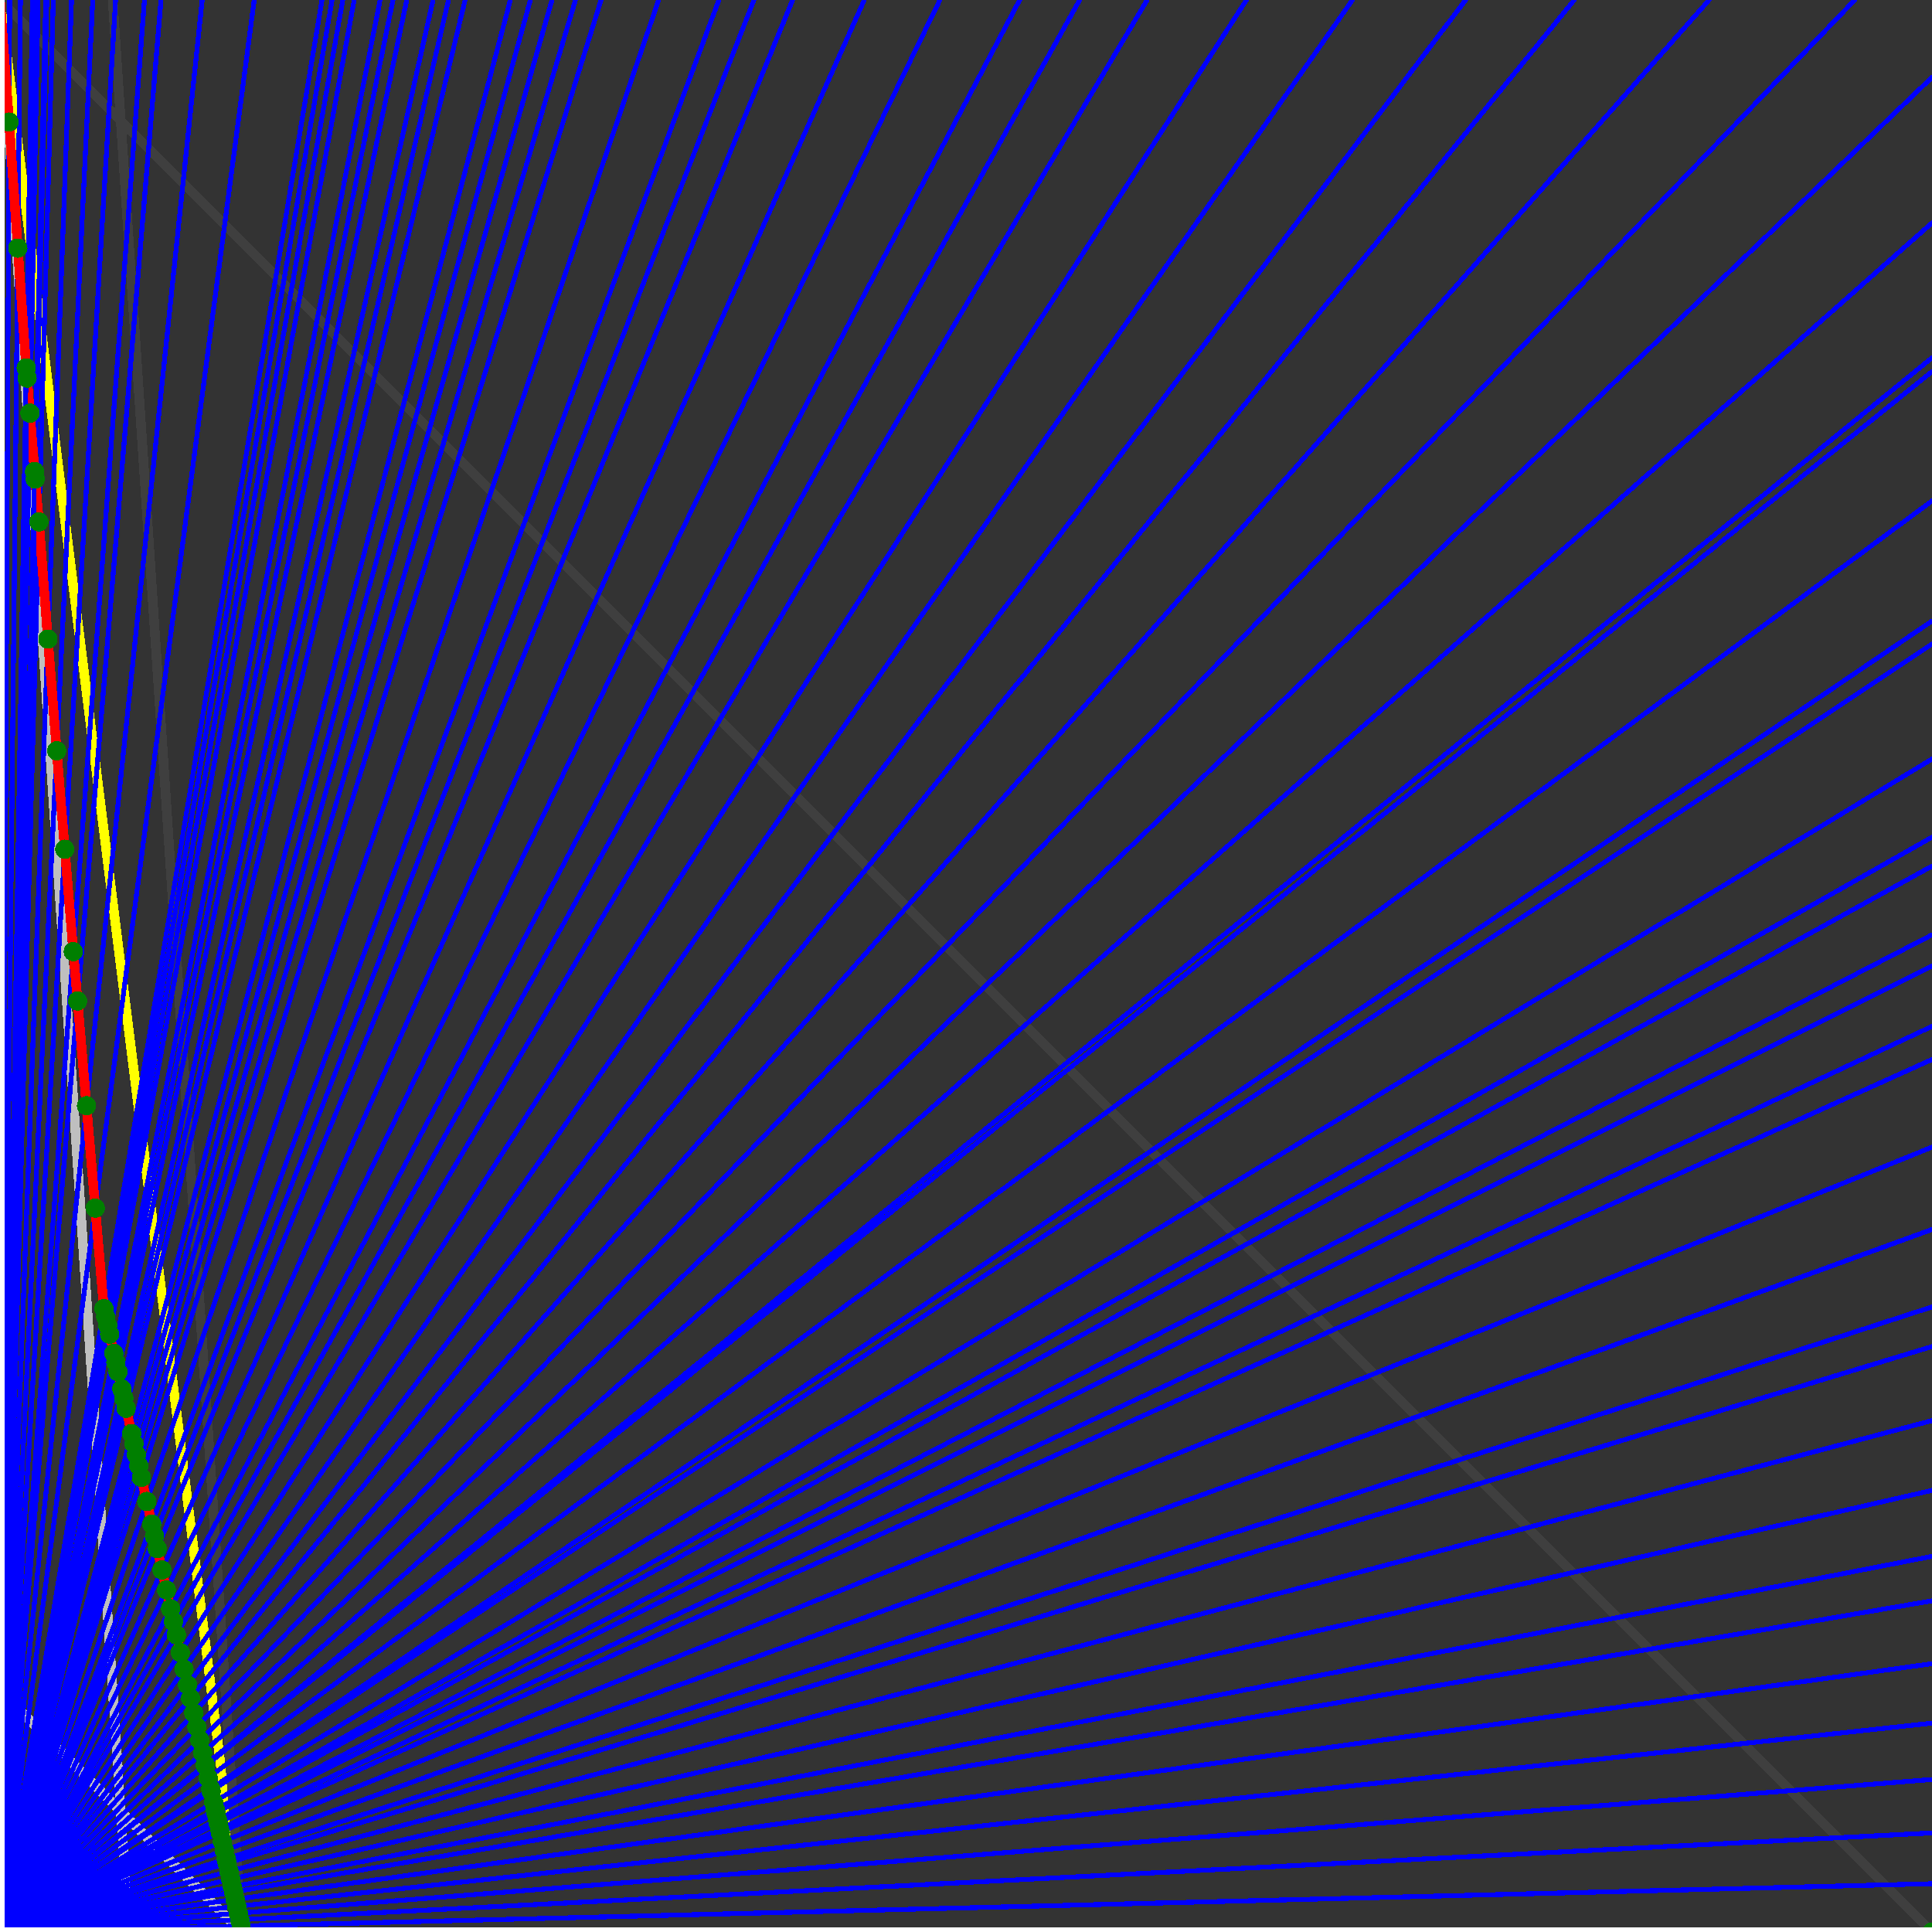 <svg xmlns="http://www.w3.org/2000/svg" version="1.1" width = "750" height = "750" viewBox = "0 0 750 750"  shape-rendering="crispEdges">
<rect x="0" y="0" width="750" height="750" fill="#333333" stroke="none"/>
<path stroke-linejoin="round" stroke-linecap="round" stroke="rgb(255,255,0)" stroke-width="3.75" fill="none" d="M 93.75 750 L 0 0 " />
<path stroke-linejoin="round" stroke-linecap="round" stroke="rgb(63,63,63)" stroke-width="3.75" fill="none" d="M 0 0 L 750 750 M 93.75 750 L 43.75 0 " />
<path stroke-linejoin="round" stroke-linecap="round" stroke="rgb(191,191,191)" stroke-width="3.75" fill="none" d="M 0 656.25 L 93.75 750 M 0 0 L 50 750 " />
<path stroke-linejoin="round" stroke-linecap="round" stroke="rgb(0,0,255)" stroke-width="1.875" fill="none" d="M 0 750 L 750 731.25 " />
<path stroke-linejoin="round" stroke-linecap="round" stroke="rgb(255,0,0)" stroke-width="3.75" fill="none" d="M 93.594 747.66 L 93.75 750 " />
<path stroke-linejoin="round" stroke-linecap="round" stroke="rgb(0,0,255)" stroke-width="1.875" fill="none" d="M 0 750 L 750 711.538 " />
<path stroke-linejoin="round" stroke-linecap="round" stroke="rgb(255,0,0)" stroke-width="3.75" fill="none" d="M 93.054 745.228 L 93.594 747.66 " />
<path stroke-linejoin="round" stroke-linecap="round" stroke="rgb(0,0,255)" stroke-width="1.875" fill="none" d="M 0 750 L 750 690.789 " />
<path stroke-linejoin="round" stroke-linecap="round" stroke="rgb(255,0,0)" stroke-width="3.75" fill="none" d="M 92.491 742.698 L 93.054 745.228 " />
<path stroke-linejoin="round" stroke-linecap="round" stroke="rgb(0,0,255)" stroke-width="1.875" fill="none" d="M 0 750 L 750 668.919 " />
<path stroke-linejoin="round" stroke-linecap="round" stroke="rgb(255,0,0)" stroke-width="3.75" fill="none" d="M 91.906 740.064 L 92.491 742.698 " />
<path stroke-linejoin="round" stroke-linecap="round" stroke="rgb(0,0,255)" stroke-width="1.875" fill="none" d="M 0 750 L 750 645.833 " />
<path stroke-linejoin="round" stroke-linecap="round" stroke="rgb(255,0,0)" stroke-width="3.75" fill="none" d="M 91.296 737.32 L 91.906 740.064 " />
<path stroke-linejoin="round" stroke-linecap="round" stroke="rgb(0,0,255)" stroke-width="1.875" fill="none" d="M 0 750 L 750 621.429 " />
<path stroke-linejoin="round" stroke-linecap="round" stroke="rgb(255,0,0)" stroke-width="3.75" fill="none" d="M 90.66 734.458 L 91.296 737.32 " />
<path stroke-linejoin="round" stroke-linecap="round" stroke="rgb(0,0,255)" stroke-width="1.875" fill="none" d="M 0 750 L 750 604.167 " />
<path stroke-linejoin="round" stroke-linecap="round" stroke="rgb(255,0,0)" stroke-width="3.75" fill="none" d="M 90.216 732.458 L 90.66 734.458 " />
<path stroke-linejoin="round" stroke-linecap="round" stroke="rgb(0,0,255)" stroke-width="1.875" fill="none" d="M 0 750 L 750 578.571 " />
<path stroke-linejoin="round" stroke-linecap="round" stroke="rgb(255,0,0)" stroke-width="3.75" fill="none" d="M 89.565 729.528 L 90.216 732.458 " />
<path stroke-linejoin="round" stroke-linecap="round" stroke="rgb(0,0,255)" stroke-width="1.875" fill="none" d="M 0 750 L 750 551.471 " />
<path stroke-linejoin="round" stroke-linecap="round" stroke="rgb(255,0,0)" stroke-width="3.75" fill="none" d="M 88.885 726.471 L 89.565 729.528 " />
<path stroke-linejoin="round" stroke-linecap="round" stroke="rgb(0,0,255)" stroke-width="1.875" fill="none" d="M 0 750 L 750 522.727 " />
<path stroke-linejoin="round" stroke-linecap="round" stroke="rgb(255,0,0)" stroke-width="3.75" fill="none" d="M 88.176 723.28 L 88.885 726.471 " />
<path stroke-linejoin="round" stroke-linecap="round" stroke="rgb(0,0,255)" stroke-width="1.875" fill="none" d="M 0 750 L 750 507.353 " />
<path stroke-linejoin="round" stroke-linecap="round" stroke="rgb(255,0,0)" stroke-width="3.75" fill="none" d="M 87.801 721.594 L 88.176 723.28 " />
<path stroke-linejoin="round" stroke-linecap="round" stroke="rgb(0,0,255)" stroke-width="1.875" fill="none" d="M 0 750 L 750 477.273 " />
<path stroke-linejoin="round" stroke-linecap="round" stroke="rgb(255,0,0)" stroke-width="3.75" fill="none" d="M 87.077 718.336 L 87.801 721.594 " />
<path stroke-linejoin="round" stroke-linecap="round" stroke="rgb(0,0,255)" stroke-width="1.875" fill="none" d="M 0 750 L 750 445.312 " />
<path stroke-linejoin="round" stroke-linecap="round" stroke="rgb(255,0,0)" stroke-width="3.75" fill="none" d="M 86.321 714.932 L 87.077 718.336 " />
<path stroke-linejoin="round" stroke-linecap="round" stroke="rgb(0,0,255)" stroke-width="1.875" fill="none" d="M 0 750 L 750 411.29 " />
<path stroke-linejoin="round" stroke-linecap="round" stroke="rgb(255,0,0)" stroke-width="3.75" fill="none" d="M 85.53 711.373 L 86.321 714.932 " />
<path stroke-linejoin="round" stroke-linecap="round" stroke="rgb(0,0,255)" stroke-width="1.875" fill="none" d="M 0 750 L 750 398.438 " />
<path stroke-linejoin="round" stroke-linecap="round" stroke="rgb(255,0,0)" stroke-width="3.75" fill="none" d="M 85.235 710.046 L 85.53 711.373 " />
<path stroke-linejoin="round" stroke-linecap="round" stroke="rgb(0,0,255)" stroke-width="1.875" fill="none" d="M 0 750 L 750 375 " />
<path stroke-linejoin="round" stroke-linecap="round" stroke="rgb(255,0,0)" stroke-width="3.75" fill="none" d="M 84.703 707.649 L 85.235 710.046 " />
<path stroke-linejoin="round" stroke-linecap="round" stroke="rgb(0,0,255)" stroke-width="1.875" fill="none" d="M 0 750 L 750 362.903 " />
<path stroke-linejoin="round" stroke-linecap="round" stroke="rgb(255,0,0)" stroke-width="3.75" fill="none" d="M 84.43 706.423 L 84.703 707.649 " />
<path stroke-linejoin="round" stroke-linecap="round" stroke="rgb(0,0,255)" stroke-width="1.875" fill="none" d="M 0 750 L 750 336.207 " />
<path stroke-linejoin="round" stroke-linecap="round" stroke="rgb(255,0,0)" stroke-width="3.75" fill="none" d="M 83.835 703.746 L 84.43 706.423 " />
<path stroke-linejoin="round" stroke-linecap="round" stroke="rgb(0,0,255)" stroke-width="1.875" fill="none" d="M 0 750 L 750 325 " />
<path stroke-linejoin="round" stroke-linecap="round" stroke="rgb(255,0,0)" stroke-width="3.75" fill="none" d="M 83.588 702.633 L 83.835 703.746 " />
<path stroke-linejoin="round" stroke-linecap="round" stroke="rgb(0,0,255)" stroke-width="1.875" fill="none" d="M 0 750 L 750 294.643 " />
<path stroke-linejoin="round" stroke-linecap="round" stroke="rgb(255,0,0)" stroke-width="3.75" fill="none" d="M 82.926 699.652 L 83.588 702.633 " />
<path stroke-linejoin="round" stroke-linecap="round" stroke="rgb(0,0,255)" stroke-width="1.875" fill="none" d="M 0 750 L 750 250 " />
<path stroke-linejoin="round" stroke-linecap="round" stroke="rgb(255,0,0)" stroke-width="3.75" fill="none" d="M 81.97 695.353 L 82.926 699.652 " />
<path stroke-linejoin="round" stroke-linecap="round" stroke="rgb(0,0,255)" stroke-width="1.875" fill="none" d="M 0 750 L 750 241.071 " />
<path stroke-linejoin="round" stroke-linecap="round" stroke="rgb(255,0,0)" stroke-width="3.75" fill="none" d="M 81.782 694.505 L 81.97 695.353 " />
<path stroke-linejoin="round" stroke-linecap="round" stroke="rgb(0,0,255)" stroke-width="1.875" fill="none" d="M 0 750 L 750 194.444 " />
<path stroke-linejoin="round" stroke-linecap="round" stroke="rgb(255,0,0)" stroke-width="3.75" fill="none" d="M 80.812 690.14 L 81.782 694.505 " />
<path stroke-linejoin="round" stroke-linecap="round" stroke="rgb(0,0,255)" stroke-width="1.875" fill="none" d="M 0 750 L 750 144.231 " />
<path stroke-linejoin="round" stroke-linecap="round" stroke="rgb(255,0,0)" stroke-width="3.75" fill="none" d="M 79.792 685.552 L 80.812 690.14 " />
<path stroke-linejoin="round" stroke-linecap="round" stroke="rgb(0,0,255)" stroke-width="1.875" fill="none" d="M 0 750 L 750 138.889 " />
<path stroke-linejoin="round" stroke-linecap="round" stroke="rgb(255,0,0)" stroke-width="3.75" fill="none" d="M 79.685 685.071 L 79.792 685.552 " />
<path stroke-linejoin="round" stroke-linecap="round" stroke="rgb(0,0,255)" stroke-width="1.875" fill="none" d="M 0 750 L 750 86.538 " />
<path stroke-linejoin="round" stroke-linecap="round" stroke="rgb(255,0,0)" stroke-width="3.75" fill="none" d="M 78.652 680.423 L 79.685 685.071 " />
<path stroke-linejoin="round" stroke-linecap="round" stroke="rgb(0,0,255)" stroke-width="1.875" fill="none" d="M 0 750 L 750 30 " />
<path stroke-linejoin="round" stroke-linecap="round" stroke="rgb(255,0,0)" stroke-width="3.75" fill="none" d="M 77.566 675.536 L 78.652 680.423 " />
<path stroke-linejoin="round" stroke-linecap="round" stroke="rgb(0,0,255)" stroke-width="1.875" fill="none" d="M 0 750 L 720 0 " />
<path stroke-linejoin="round" stroke-linecap="round" stroke="rgb(255,0,0)" stroke-width="3.75" fill="none" d="M 76.423 670.392 L 77.566 675.536 " />
<path stroke-linejoin="round" stroke-linecap="round" stroke="rgb(0,0,255)" stroke-width="1.875" fill="none" d="M 0 750 L 663.462 0 " />
<path stroke-linejoin="round" stroke-linecap="round" stroke="rgb(255,0,0)" stroke-width="3.75" fill="none" d="M 75.218 664.97 L 76.423 670.392 " />
<path stroke-linejoin="round" stroke-linecap="round" stroke="rgb(0,0,255)" stroke-width="1.875" fill="none" d="M 0 750 L 611.111 0 " />
<path stroke-linejoin="round" stroke-linecap="round" stroke="rgb(255,0,0)" stroke-width="3.75" fill="none" d="M 73.947 659.247 L 75.218 664.97 " />
<path stroke-linejoin="round" stroke-linecap="round" stroke="rgb(0,0,255)" stroke-width="1.875" fill="none" d="M 0 750 L 568.966 0 " />
<path stroke-linejoin="round" stroke-linecap="round" stroke="rgb(255,0,0)" stroke-width="3.75" fill="none" d="M 72.791 654.048 L 73.947 659.247 " />
<path stroke-linejoin="round" stroke-linecap="round" stroke="rgb(0,0,255)" stroke-width="1.875" fill="none" d="M 0 750 L 525 0 " />
<path stroke-linejoin="round" stroke-linecap="round" stroke="rgb(255,0,0)" stroke-width="3.75" fill="none" d="M 71.436 647.949 L 72.791 654.048 " />
<path stroke-linejoin="round" stroke-linecap="round" stroke="rgb(0,0,255)" stroke-width="1.875" fill="none" d="M 0 750 L 483.871 0 " />
<path stroke-linejoin="round" stroke-linecap="round" stroke="rgb(255,0,0)" stroke-width="3.75" fill="none" d="M 70.002 641.497 L 71.436 647.949 " />
<path stroke-linejoin="round" stroke-linecap="round" stroke="rgb(0,0,255)" stroke-width="1.875" fill="none" d="M 0 750 L 445.312 0 " />
<path stroke-linejoin="round" stroke-linecap="round" stroke="rgb(255,0,0)" stroke-width="3.75" fill="none" d="M 68.483 634.66 L 70.002 641.497 " />
<path stroke-linejoin="round" stroke-linecap="round" stroke="rgb(0,0,255)" stroke-width="1.875" fill="none" d="M 0 750 L 419.118 0 " />
<path stroke-linejoin="round" stroke-linecap="round" stroke="rgb(255,0,0)" stroke-width="3.75" fill="none" d="M 67.337 629.503 L 68.483 634.66 " />
<path stroke-linejoin="round" stroke-linecap="round" stroke="rgb(0,0,255)" stroke-width="1.875" fill="none" d="M 0 750 L 395.833 0 " />
<path stroke-linejoin="round" stroke-linecap="round" stroke="rgb(255,0,0)" stroke-width="3.75" fill="none" d="M 66.228 624.515 L 67.337 629.503 " />
<path stroke-linejoin="round" stroke-linecap="round" stroke="rgb(0,0,255)" stroke-width="1.875" fill="none" d="M 0 750 L 364.865 0 " />
<path stroke-linejoin="round" stroke-linecap="round" stroke="rgb(255,0,0)" stroke-width="3.75" fill="none" d="M 64.604 617.204 L 66.228 624.515 " />
<path stroke-linejoin="round" stroke-linecap="round" stroke="rgb(0,0,255)" stroke-width="1.875" fill="none" d="M 0 750 L 335.526 0 " />
<path stroke-linejoin="round" stroke-linecap="round" stroke="rgb(255,0,0)" stroke-width="3.75" fill="none" d="M 62.88 609.446 L 64.604 617.204 " />
<path stroke-linejoin="round" stroke-linecap="round" stroke="rgb(0,0,255)" stroke-width="1.875" fill="none" d="M 0 750 L 307.692 0 " />
<path stroke-linejoin="round" stroke-linecap="round" stroke="rgb(255,0,0)" stroke-width="3.75" fill="none" d="M 61.047 601.198 L 62.88 609.446 " />
<path stroke-linejoin="round" stroke-linecap="round" stroke="rgb(0,0,255)" stroke-width="1.875" fill="none" d="M 0 750 L 292.683 0 " />
<path stroke-linejoin="round" stroke-linecap="round" stroke="rgb(255,0,0)" stroke-width="3.75" fill="none" d="M 59.966 596.336 L 61.047 601.198 " />
<path stroke-linejoin="round" stroke-linecap="round" stroke="rgb(0,0,255)" stroke-width="1.875" fill="none" d="M 0 750 L 279.07 0 " />
<path stroke-linejoin="round" stroke-linecap="round" stroke="rgb(255,0,0)" stroke-width="3.75" fill="none" d="M 58.924 591.643 L 59.966 596.336 " />
<path stroke-linejoin="round" stroke-linecap="round" stroke="rgb(0,0,255)" stroke-width="1.875" fill="none" d="M 0 750 L 255.682 0 " />
<path stroke-linejoin="round" stroke-linecap="round" stroke="rgb(255,0,0)" stroke-width="3.75" fill="none" d="M 56.975 582.874 L 58.924 591.643 " />
<path stroke-linejoin="round" stroke-linecap="round" stroke="rgb(0,0,255)" stroke-width="1.875" fill="none" d="M 0 750 L 233.333 0 " />
<path stroke-linejoin="round" stroke-linecap="round" stroke="rgb(255,0,0)" stroke-width="3.75" fill="none" d="M 54.9 573.536 L 56.975 582.874 " />
<path stroke-linejoin="round" stroke-linecap="round" stroke="rgb(0,0,255)" stroke-width="1.875" fill="none" d="M 0 750 L 223.404 0 " />
<path stroke-linejoin="round" stroke-linecap="round" stroke="rgb(255,0,0)" stroke-width="3.75" fill="none" d="M 53.902 569.045 L 54.9 573.536 " />
<path stroke-linejoin="round" stroke-linecap="round" stroke="rgb(0,0,255)" stroke-width="1.875" fill="none" d="M 0 750 L 214.286 0 " />
<path stroke-linejoin="round" stroke-linecap="round" stroke="rgb(255,0,0)" stroke-width="3.75" fill="none" d="M 52.939 564.713 L 53.902 569.045 " />
<path stroke-linejoin="round" stroke-linecap="round" stroke="rgb(0,0,255)" stroke-width="1.875" fill="none" d="M 0 750 L 205.882 0 " />
<path stroke-linejoin="round" stroke-linecap="round" stroke="rgb(255,0,0)" stroke-width="3.75" fill="none" d="M 52.01 560.534 L 52.939 564.713 " />
<path stroke-linejoin="round" stroke-linecap="round" stroke="rgb(0,0,255)" stroke-width="1.875" fill="none" d="M 0 750 L 198.113 0 " />
<path stroke-linejoin="round" stroke-linecap="round" stroke="rgb(255,0,0)" stroke-width="3.75" fill="none" d="M 51.114 556.498 L 52.01 560.534 " />
<path stroke-linejoin="round" stroke-linecap="round" stroke="rgb(0,0,255)" stroke-width="1.875" fill="none" d="M 0 750 L 180.556 0 " />
<path stroke-linejoin="round" stroke-linecap="round" stroke="rgb(255,0,0)" stroke-width="3.75" fill="none" d="M 48.939 546.714 L 51.114 556.498 " />
<path stroke-linejoin="round" stroke-linecap="round" stroke="rgb(0,0,255)" stroke-width="1.875" fill="none" d="M 0 750 L 174.107 0 " />
<path stroke-linejoin="round" stroke-linecap="round" stroke="rgb(255,0,0)" stroke-width="3.75" fill="none" d="M 48.084 542.867 L 48.939 546.714 " />
<path stroke-linejoin="round" stroke-linecap="round" stroke="rgb(0,0,255)" stroke-width="1.875" fill="none" d="M 0 750 L 168.103 0 " />
<path stroke-linejoin="round" stroke-linecap="round" stroke="rgb(255,0,0)" stroke-width="3.75" fill="none" d="M 47.259 539.152 L 48.084 542.867 " />
<path stroke-linejoin="round" stroke-linecap="round" stroke="rgb(0,0,255)" stroke-width="1.875" fill="none" d="M 0 750 L 157.895 0 " />
<path stroke-linejoin="round" stroke-linecap="round" stroke="rgb(255,0,0)" stroke-width="3.75" fill="none" d="M 45.785 532.52 L 47.259 539.152 " />
<path stroke-linejoin="round" stroke-linecap="round" stroke="rgb(0,0,255)" stroke-width="1.875" fill="none" d="M 0 750 L 152.542 0 " />
<path stroke-linejoin="round" stroke-linecap="round" stroke="rgb(255,0,0)" stroke-width="3.75" fill="none" d="M 44.975 528.874 L 45.785 532.52 " />
<path stroke-linejoin="round" stroke-linecap="round" stroke="rgb(0,0,255)" stroke-width="1.875" fill="none" d="M 0 750 L 147.541 0 " />
<path stroke-linejoin="round" stroke-linecap="round" stroke="rgb(255,0,0)" stroke-width="3.75" fill="none" d="M 44.193 525.354 L 44.975 528.874 " />
<path stroke-linejoin="round" stroke-linecap="round" stroke="rgb(0,0,255)" stroke-width="1.875" fill="none" d="M 0 750 L 137.5 0 " />
<path stroke-linejoin="round" stroke-linecap="round" stroke="rgb(255,0,0)" stroke-width="3.75" fill="none" d="M 42.545 517.938 L 44.193 525.354 " />
<path stroke-linejoin="round" stroke-linecap="round" stroke="rgb(0,0,255)" stroke-width="1.875" fill="none" d="M 0 750 L 133.065 0 " />
<path stroke-linejoin="round" stroke-linecap="round" stroke="rgb(255,0,0)" stroke-width="3.75" fill="none" d="M 41.782 514.504 L 42.545 517.938 " />
<path stroke-linejoin="round" stroke-linecap="round" stroke="rgb(0,0,255)" stroke-width="1.875" fill="none" d="M 0 750 L 128.906 0 " />
<path stroke-linejoin="round" stroke-linecap="round" stroke="rgb(255,0,0)" stroke-width="3.75" fill="none" d="M 41.045 511.191 L 41.782 514.504 " />
<path stroke-linejoin="round" stroke-linecap="round" stroke="rgb(0,0,255)" stroke-width="1.875" fill="none" d="M 0 750 L 125 0 " />
<path stroke-linejoin="round" stroke-linecap="round" stroke="rgb(255,0,0)" stroke-width="3.75" fill="none" d="M 40.335 507.993 L 41.045 511.191 " />
<path stroke-linejoin="round" stroke-linecap="round" stroke="rgb(0,0,255)" stroke-width="1.875" fill="none" d="M 0 750 L 98.684 0 " />
<path stroke-linejoin="round" stroke-linecap="round" stroke="rgb(255,0,0)" stroke-width="3.75" fill="none" d="M 36.975 468.993 L 40.335 507.993 " />
<path stroke-linejoin="round" stroke-linecap="round" stroke="rgb(0,0,255)" stroke-width="1.875" fill="none" d="M 0 750 L 78.488 0 " />
<path stroke-linejoin="round" stroke-linecap="round" stroke="rgb(255,0,0)" stroke-width="3.75" fill="none" d="M 33.568 429.237 L 36.975 468.993 " />
<path stroke-linejoin="round" stroke-linecap="round" stroke="rgb(0,0,255)" stroke-width="1.875" fill="none" d="M 0 750 L 62.5 0 " />
<path stroke-linejoin="round" stroke-linecap="round" stroke="rgb(255,0,0)" stroke-width="3.75" fill="none" d="M 30.119 388.566 L 33.568 429.237 " />
<path stroke-linejoin="round" stroke-linecap="round" stroke="rgb(0,0,255)" stroke-width="1.875" fill="none" d="M 0 750 L 56.075 0 " />
<path stroke-linejoin="round" stroke-linecap="round" stroke="rgb(255,0,0)" stroke-width="3.75" fill="none" d="M 28.455 369.42 L 30.119 388.566 " />
<path stroke-linejoin="round" stroke-linecap="round" stroke="rgb(0,0,255)" stroke-width="1.875" fill="none" d="M 0 750 L 44.872 0 " />
<path stroke-linejoin="round" stroke-linecap="round" stroke="rgb(255,0,0)" stroke-width="3.75" fill="none" d="M 25.147 329.683 L 28.455 369.42 " />
<path stroke-linejoin="round" stroke-linecap="round" stroke="rgb(0,0,255)" stroke-width="1.875" fill="none" d="M 0 750 L 36 0 " />
<path stroke-linejoin="round" stroke-linecap="round" stroke="rgb(255,0,0)" stroke-width="3.75" fill="none" d="M 22.01 291.463 L 25.147 329.683 " />
<path stroke-linejoin="round" stroke-linecap="round" stroke="rgb(0,0,255)" stroke-width="1.875" fill="none" d="M 0 750 L 27.778 0 " />
<path stroke-linejoin="round" stroke-linecap="round" stroke="rgb(255,0,0)" stroke-width="3.75" fill="none" d="M 18.588 248.111 L 22.01 291.463 " />
<path stroke-linejoin="round" stroke-linecap="round" stroke="rgb(0,0,255)" stroke-width="1.875" fill="none" d="M 0 750 L 20.69 0 " />
<path stroke-linejoin="round" stroke-linecap="round" stroke="rgb(255,0,0)" stroke-width="3.75" fill="none" d="M 15.101 202.576 L 18.588 248.111 " />
<path stroke-linejoin="round" stroke-linecap="round" stroke="rgb(0,0,255)" stroke-width="1.875" fill="none" d="M 0 750 L 18.182 0 " />
<path stroke-linejoin="round" stroke-linecap="round" stroke="rgb(255,0,0)" stroke-width="3.75" fill="none" d="M 13.673 185.987 L 15.101 202.576 " />
<path stroke-linejoin="round" stroke-linecap="round" stroke="rgb(0,0,255)" stroke-width="1.875" fill="none" d="M 0 750 L 17.751 0 " />
<path stroke-linejoin="round" stroke-linecap="round" stroke="rgb(255,0,0)" stroke-width="3.75" fill="none" d="M 13.419 183.061 L 13.673 185.987 " />
<path stroke-linejoin="round" stroke-linecap="round" stroke="rgb(0,0,255)" stroke-width="1.875" fill="none" d="M 0 750 L 14.803 0 " />
<path stroke-linejoin="round" stroke-linecap="round" stroke="rgb(255,0,0)" stroke-width="3.75" fill="none" d="M 11.637 160.398 L 13.419 183.061 " />
<path stroke-linejoin="round" stroke-linecap="round" stroke="rgb(0,0,255)" stroke-width="1.875" fill="none" d="M 0 750 L 13.081 0 " />
<path stroke-linejoin="round" stroke-linecap="round" stroke="rgb(255,0,0)" stroke-width="3.75" fill="none" d="M 10.521 146.777 L 11.637 160.398 " />
<path stroke-linejoin="round" stroke-linecap="round" stroke="rgb(0,0,255)" stroke-width="1.875" fill="none" d="M 0 750 L 12.57 0 " />
<path stroke-linejoin="round" stroke-linecap="round" stroke="rgb(255,0,0)" stroke-width="3.75" fill="none" d="M 10.176 142.81 L 10.521 146.777 " />
<path stroke-linejoin="round" stroke-linecap="round" stroke="rgb(0,0,255)" stroke-width="1.875" fill="none" d="M 0 750 L 7.936 0 " />
<path stroke-linejoin="round" stroke-linecap="round" stroke="rgb(255,0,0)" stroke-width="3.75" fill="none" d="M 6.917 96.331 L 10.176 142.81 " />
<path stroke-linejoin="round" stroke-linecap="round" stroke="rgb(0,0,255)" stroke-width="1.875" fill="none" d="M 0 750 L 3.769 0 " />
<path stroke-linejoin="round" stroke-linecap="round" stroke="rgb(255,0,0)" stroke-width="3.75" fill="none" d="M 3.531 47.378 L 6.917 96.331 " />
<path stroke-linejoin="round" stroke-linecap="round" stroke="rgb(0,0,255)" stroke-width="1.875" fill="none" d="M 0 750 L 0 0 " />
<path stroke-linejoin="round" stroke-linecap="round" stroke="rgb(255,0,0)" stroke-width="3.75" fill="none" d="M 0 0 L 3.531 47.378 " />
<circle cx="93.594" cy="747.66" r="3.75" style="fill:rgb(0,127,0);stroke-width:1" /><circle cx="93.054" cy="745.228" r="3.75" style="fill:rgb(0,127,0);stroke-width:1" /><circle cx="92.491" cy="742.698" r="3.75" style="fill:rgb(0,127,0);stroke-width:1" /><circle cx="91.906" cy="740.064" r="3.75" style="fill:rgb(0,127,0);stroke-width:1" /><circle cx="91.296" cy="737.32" r="3.75" style="fill:rgb(0,127,0);stroke-width:1" /><circle cx="90.66" cy="734.458" r="3.75" style="fill:rgb(0,127,0);stroke-width:1" /><circle cx="90.216" cy="732.458" r="3.75" style="fill:rgb(0,127,0);stroke-width:1" /><circle cx="89.565" cy="729.528" r="3.75" style="fill:rgb(0,127,0);stroke-width:1" /><circle cx="88.885" cy="726.472" r="3.75" style="fill:rgb(0,127,0);stroke-width:1" /><circle cx="88.176" cy="723.28" r="3.75" style="fill:rgb(0,127,0);stroke-width:1" /><circle cx="87.801" cy="721.594" r="3.75" style="fill:rgb(0,127,0);stroke-width:1" /><circle cx="87.077" cy="718.335" r="3.75" style="fill:rgb(0,127,0);stroke-width:1" /><circle cx="86.321" cy="714.932" r="3.75" style="fill:rgb(0,127,0);stroke-width:1" /><circle cx="85.53" cy="711.373" r="3.75" style="fill:rgb(0,127,0);stroke-width:1" /><circle cx="85.235" cy="710.046" r="3.75" style="fill:rgb(0,127,0);stroke-width:1" /><circle cx="84.703" cy="707.649" r="3.75" style="fill:rgb(0,127,0);stroke-width:1" /><circle cx="84.43" cy="706.423" r="3.75" style="fill:rgb(0,127,0);stroke-width:1" /><circle cx="83.835" cy="703.746" r="3.75" style="fill:rgb(0,127,0);stroke-width:1" /><circle cx="83.588" cy="702.633" r="3.75" style="fill:rgb(0,127,0);stroke-width:1" /><circle cx="82.926" cy="699.652" r="3.75" style="fill:rgb(0,127,0);stroke-width:1" /><circle cx="81.97" cy="695.353" r="3.75" style="fill:rgb(0,127,0);stroke-width:1" /><circle cx="81.782" cy="694.505" r="3.75" style="fill:rgb(0,127,0);stroke-width:1" /><circle cx="80.812" cy="690.14" r="3.75" style="fill:rgb(0,127,0);stroke-width:1" /><circle cx="79.792" cy="685.552" r="3.75" style="fill:rgb(0,127,0);stroke-width:1" /><circle cx="79.685" cy="685.071" r="3.75" style="fill:rgb(0,127,0);stroke-width:1" /><circle cx="78.652" cy="680.423" r="3.75" style="fill:rgb(0,127,0);stroke-width:1" /><circle cx="77.566" cy="675.536" r="3.75" style="fill:rgb(0,127,0);stroke-width:1" /><circle cx="76.423" cy="670.392" r="3.75" style="fill:rgb(0,127,0);stroke-width:1" /><circle cx="75.218" cy="664.97" r="3.75" style="fill:rgb(0,127,0);stroke-width:1" /><circle cx="73.947" cy="659.247" r="3.75" style="fill:rgb(0,127,0);stroke-width:1" /><circle cx="72.791" cy="654.048" r="3.75" style="fill:rgb(0,127,0);stroke-width:1" /><circle cx="71.436" cy="647.949" r="3.75" style="fill:rgb(0,127,0);stroke-width:1" /><circle cx="70.002" cy="641.497" r="3.75" style="fill:rgb(0,127,0);stroke-width:1" /><circle cx="68.483" cy="634.66" r="3.75" style="fill:rgb(0,127,0);stroke-width:1" /><circle cx="67.337" cy="629.503" r="3.75" style="fill:rgb(0,127,0);stroke-width:1" /><circle cx="66.228" cy="624.515" r="3.75" style="fill:rgb(0,127,0);stroke-width:1" /><circle cx="64.604" cy="617.204" r="3.75" style="fill:rgb(0,127,0);stroke-width:1" /><circle cx="62.88" cy="609.446" r="3.75" style="fill:rgb(0,127,0);stroke-width:1" /><circle cx="61.047" cy="601.198" r="3.75" style="fill:rgb(0,127,0);stroke-width:1" /><circle cx="59.966" cy="596.336" r="3.75" style="fill:rgb(0,127,0);stroke-width:1" /><circle cx="58.924" cy="591.643" r="3.75" style="fill:rgb(0,127,0);stroke-width:1" /><circle cx="56.975" cy="582.874" r="3.75" style="fill:rgb(0,127,0);stroke-width:1" /><circle cx="54.9" cy="573.536" r="3.75" style="fill:rgb(0,127,0);stroke-width:1" /><circle cx="53.902" cy="569.045" r="3.75" style="fill:rgb(0,127,0);stroke-width:1" /><circle cx="52.939" cy="564.713" r="3.75" style="fill:rgb(0,127,0);stroke-width:1" /><circle cx="52.01" cy="560.534" r="3.75" style="fill:rgb(0,127,0);stroke-width:1" /><circle cx="51.114" cy="556.498" r="3.75" style="fill:rgb(0,127,0);stroke-width:1" /><circle cx="48.939" cy="546.714" r="3.75" style="fill:rgb(0,127,0);stroke-width:1" /><circle cx="48.084" cy="542.867" r="3.75" style="fill:rgb(0,127,0);stroke-width:1" /><circle cx="47.259" cy="539.152" r="3.75" style="fill:rgb(0,127,0);stroke-width:1" /><circle cx="45.785" cy="532.52" r="3.75" style="fill:rgb(0,127,0);stroke-width:1" /><circle cx="44.975" cy="528.874" r="3.75" style="fill:rgb(0,127,0);stroke-width:1" /><circle cx="44.193" cy="525.354" r="3.75" style="fill:rgb(0,127,0);stroke-width:1" /><circle cx="42.545" cy="517.938" r="3.75" style="fill:rgb(0,127,0);stroke-width:1" /><circle cx="41.782" cy="514.504" r="3.75" style="fill:rgb(0,127,0);stroke-width:1" /><circle cx="41.045" cy="511.191" r="3.75" style="fill:rgb(0,127,0);stroke-width:1" /><circle cx="40.335" cy="507.993" r="3.75" style="fill:rgb(0,127,0);stroke-width:1" /><circle cx="36.975" cy="468.993" r="3.75" style="fill:rgb(0,127,0);stroke-width:1" /><circle cx="33.568" cy="429.237" r="3.75" style="fill:rgb(0,127,0);stroke-width:1" /><circle cx="30.119" cy="388.566" r="3.75" style="fill:rgb(0,127,0);stroke-width:1" /><circle cx="28.455" cy="369.42" r="3.75" style="fill:rgb(0,127,0);stroke-width:1" /><circle cx="25.147" cy="329.683" r="3.75" style="fill:rgb(0,127,0);stroke-width:1" /><circle cx="22.01" cy="291.463" r="3.75" style="fill:rgb(0,127,0);stroke-width:1" /><circle cx="18.588" cy="248.111" r="3.75" style="fill:rgb(0,127,0);stroke-width:1" /><circle cx="15.101" cy="202.576" r="3.75" style="fill:rgb(0,127,0);stroke-width:1" /><circle cx="13.673" cy="185.987" r="3.75" style="fill:rgb(0,127,0);stroke-width:1" /><circle cx="13.419" cy="183.061" r="3.75" style="fill:rgb(0,127,0);stroke-width:1" /><circle cx="11.637" cy="160.398" r="3.75" style="fill:rgb(0,127,0);stroke-width:1" /><circle cx="10.521" cy="146.777" r="3.75" style="fill:rgb(0,127,0);stroke-width:1" /><circle cx="10.176" cy="142.81" r="3.75" style="fill:rgb(0,127,0);stroke-width:1" /><circle cx="6.917" cy="96.331" r="3.75" style="fill:rgb(0,127,0);stroke-width:1" /><circle cx="3.531" cy="47.378" r="3.75" style="fill:rgb(0,127,0);stroke-width:1" /><circle cx="750" cy="750" r="3.75" style="fill:rgb(0,127,0);stroke-width:1" /><path stroke-linejoin="round" stroke-linecap="round" stroke="rgb(255,255,255)" stroke-width="3.75" fill="none" d="M 0 750 L 750 750 M 0 750 L 0 0 " />

</svg>